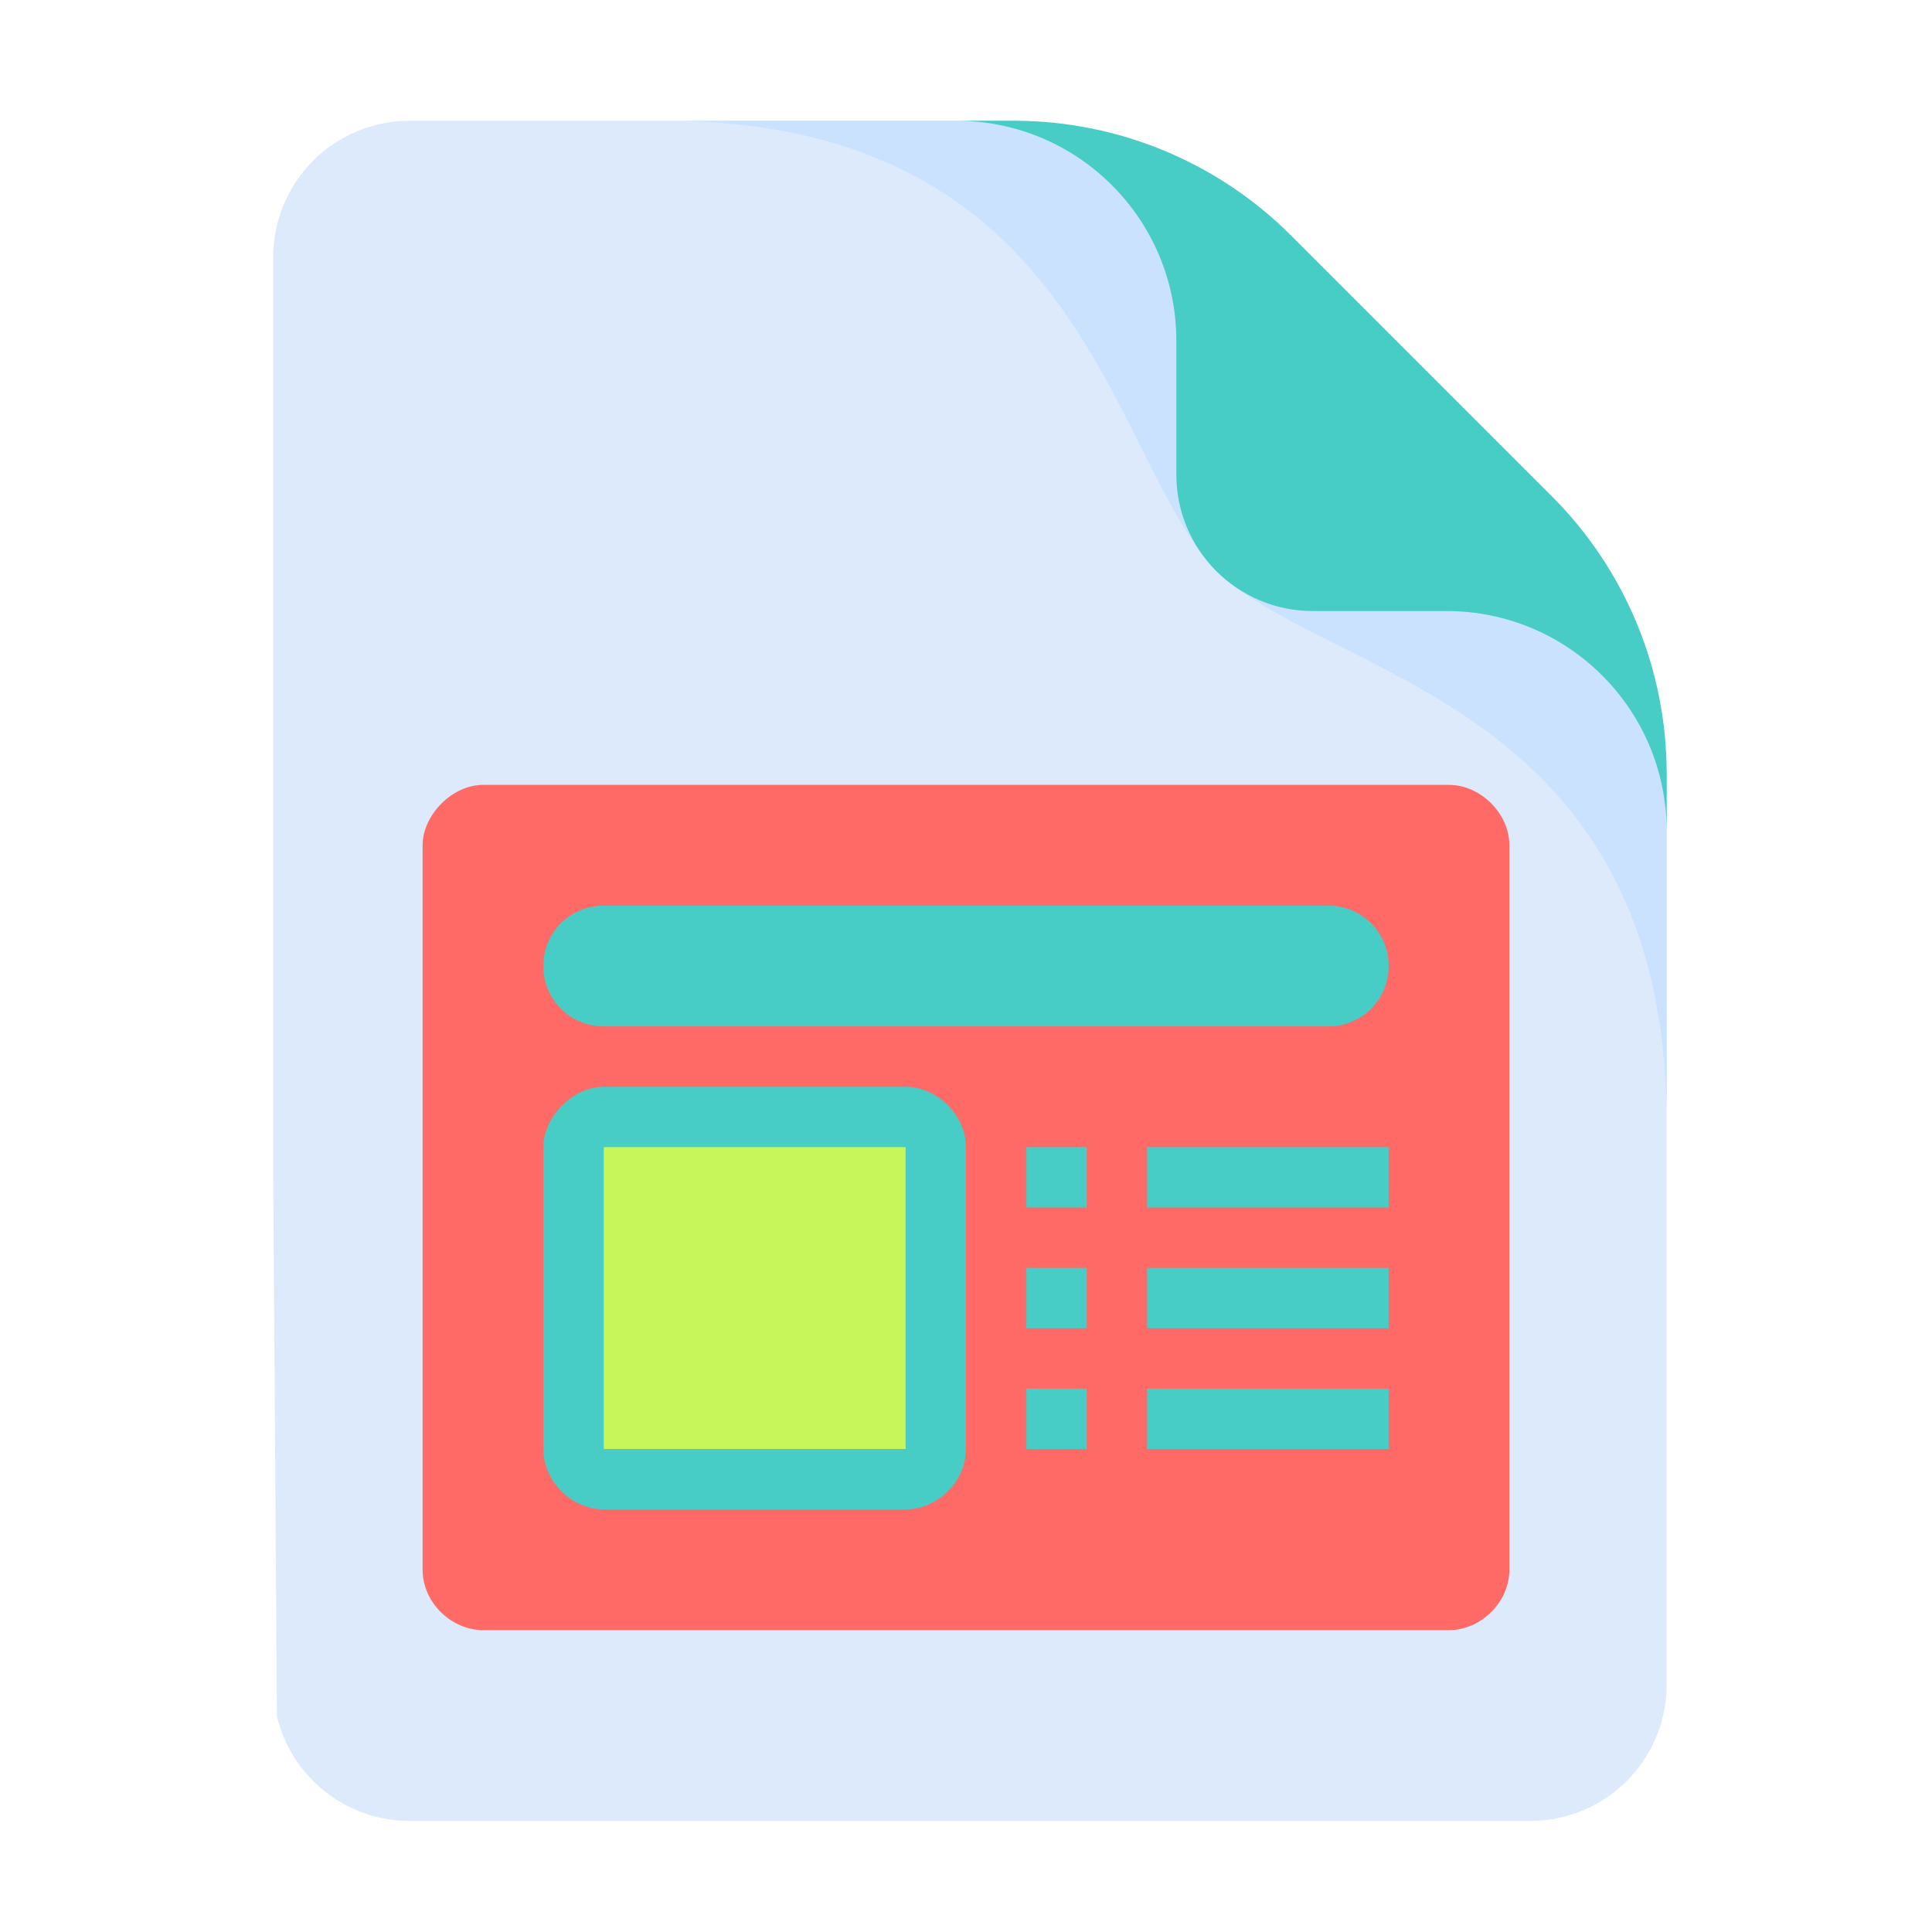 <?xml version="1.0" encoding="UTF-8" standalone="no"?>
<svg
   xmlns:dc="http://purl.org/dc/elements/1.1/"
   xmlns:cc="http://creativecommons.org/ns#"
   xmlns:rdf="http://www.w3.org/1999/02/22-rdf-syntax-ns#"
   xmlns:svg="http://www.w3.org/2000/svg"
   xmlns="http://www.w3.org/2000/svg"
   xmlns:sodipodi="http://sodipodi.sourceforge.net/DTD/sodipodi-0.dtd"
   xmlns:inkscape="http://www.inkscape.org/namespaces/inkscape"
   viewBox="0 0 32 32"
   version="1.1"
   id="svg8"
   sodipodi:docname="odp_32_8.svg"
   inkscape:version="0.92.4 (unknown)">
  <defs
     id="defs12" />
  <sodipodi:namedview
     pagecolor="#ffffff"
     bordercolor="#666666"
     borderopacity="1"
     objecttolerance="10"
     gridtolerance="10"
     guidetolerance="10"
     inkscape:pageopacity="0"
     inkscape:pageshadow="2"
     inkscape:window-width="1366"
     inkscape:window-height="707"
     id="namedview10"
     showgrid="true"
     inkscape:zoom="7.375"
     inkscape:cx="-6.6440678"
     inkscape:cy="16"
     inkscape:window-x="0"
     inkscape:window-y="0"
     inkscape:window-maximized="1"
     inkscape:current-layer="svg8">
    <inkscape:grid
       type="xygrid"
       id="grid878" />
  </sodipodi:namedview>
  <g
     transform="matrix(0.055,0,0,0.055,4.525,2)"
     id="g10"
     style="fill:#555753;stroke-width:18.286">
    <path
       style="fill:#ddeafb;stroke-width:18.286"
       inkscape:connector-curvature="0"
       id="path2-7"
       d="m 419.638,196.528 v 274.389 c 0,22.695 -18.389,41.084 -41.073,41.084 H 41.078 C 21.69,512.001 5.444,498.567 1.127,480.498 L 0.962,457.01 0.004,317.131 V 41.084 C 0.004,18.389 18.393,0 41.078,0 h 182.033 c 16.359,0 69.341,45.173 116.173,92.747 42.732,43.422 80.354,88.843 80.354,103.781 z" />
    <path
       style="fill:#cbe2ff;stroke-width:18.286"
       inkscape:connector-curvature="0"
       id="path4-3"
       d="m 419.638,196.528 v 100.515 c 0,-0.113 -0.01,-0.227 -0.01,-0.35 C 416.537,173.36 316.074,167.653 283.222,134.8 l 56.062,-42.052 c 42.732,43.421 80.354,88.842 80.354,103.78 z" />
    <path
       style="fill:#cbe2ff;stroke-width:18.286"
       inkscape:connector-curvature="0"
       id="path6"
       d="M 223.105,0 H 122.59 c 0.113,0 0.227,0.01 0.35,0.01 123.333,3.091 129.04,103.554 161.893,136.406 L 326.885,80.354 C 283.464,37.622 238.043,0 223.105,0 Z" />
    <path
       style="fill:#47cdc6;stroke-width:18.286"
       inkscape:connector-curvature="0"
       id="path8"
       d="m 419.638,196.533 v 17.377 c 0,-36.586 -29.668,-66.253 -66.253,-66.253 h -40.324 c -22.684,0 -41.081,-18.397 -41.081,-41.081 V 66.253 C 271.98,29.667 242.312,0 205.727,0 h 17.377 c 31.29,0 61.308,12.433 83.433,34.557 L 385.08,113.1 c 22.125,22.125 34.558,52.143 34.558,83.433 z" />
  </g>
  <g
     id="g876">
    <path
       id="path843"
       d="m 8,13 c -0.511,0 -1,0.5 -1,1 v 12 c 0,0.55 0.482,1 1,1 h 16 c 0.523,0 1,-0.457 1,-1 V 14 c 0,-0.53 -0.481,-1 -1,-1 z"
       style="fill:#ff6a66"
       inkscape:connector-curvature="0" />
    <path
       id="path839"
       d="m 10,15 c -0.554,0 -1,0.443 -1,0.992 v 0.016 C 9,16.557 9.446,17 10,17 h 12 c 0.554,0 1,-0.443 1,-0.992 v -0.016 C 23,15.443 22.554,15 22,15 Z"
       style="fill:#47cdc6"
       inkscape:connector-curvature="0" />
    <path
       id="path837"
       d="m 10,18 c -0.511,0 -1,0.5 -1,1 v 3 1 1 c 0,0.55 0.482,1 1,1 h 5 c 0.523,0 1,-0.457 1,-1 v -5 c 0,-0.53 -0.481,-1 -1,-1 z"
       style="fill:#47cdc6"
       inkscape:connector-curvature="0" />
    <path
       id="path835"
       d="m 10,19 h 5 v 4 L 13.516,22 13,23 h -1 l -1,-1 -1,-0.516 z"
       style="fill:#47cdc6"
       inkscape:connector-curvature="0" />
    <path
       id="path833"
       d="m 17,19 v 1 h 1 v -1 z"
       style="fill:#47cdc6"
       inkscape:connector-curvature="0" />
    <path
       id="path831"
       d="m 19,19 v 1 h 4 v -1 z"
       style="fill:#47cdc6"
       inkscape:connector-curvature="0" />
    <path
       id="path829"
       d="m 17,21 v 1 h 1 v -1 z"
       style="fill:#47cdc6"
       inkscape:connector-curvature="0" />
    <path
       id="path827"
       d="m 19,21 v 1 h 4 v -1 z"
       style="fill:#47cdc6"
       inkscape:connector-curvature="0" />
    <path
       id="path825"
       d="m 17,23 v 1 h 1 v -1 z"
       style="fill:#47cdc6"
       inkscape:connector-curvature="0" />
    <path
       id="path2"
       d="m 19,23 v 1 h 4 v -1 z"
       style="fill:#47cdc6"
       inkscape:connector-curvature="0" />
    <path
       d="m 10,19 v 5 h 5 v -5 z"
       id="path4"
       inkscape:connector-curvature="0"
       style="opacity:1;fill:#c7f65a" />
  </g>
</svg>
